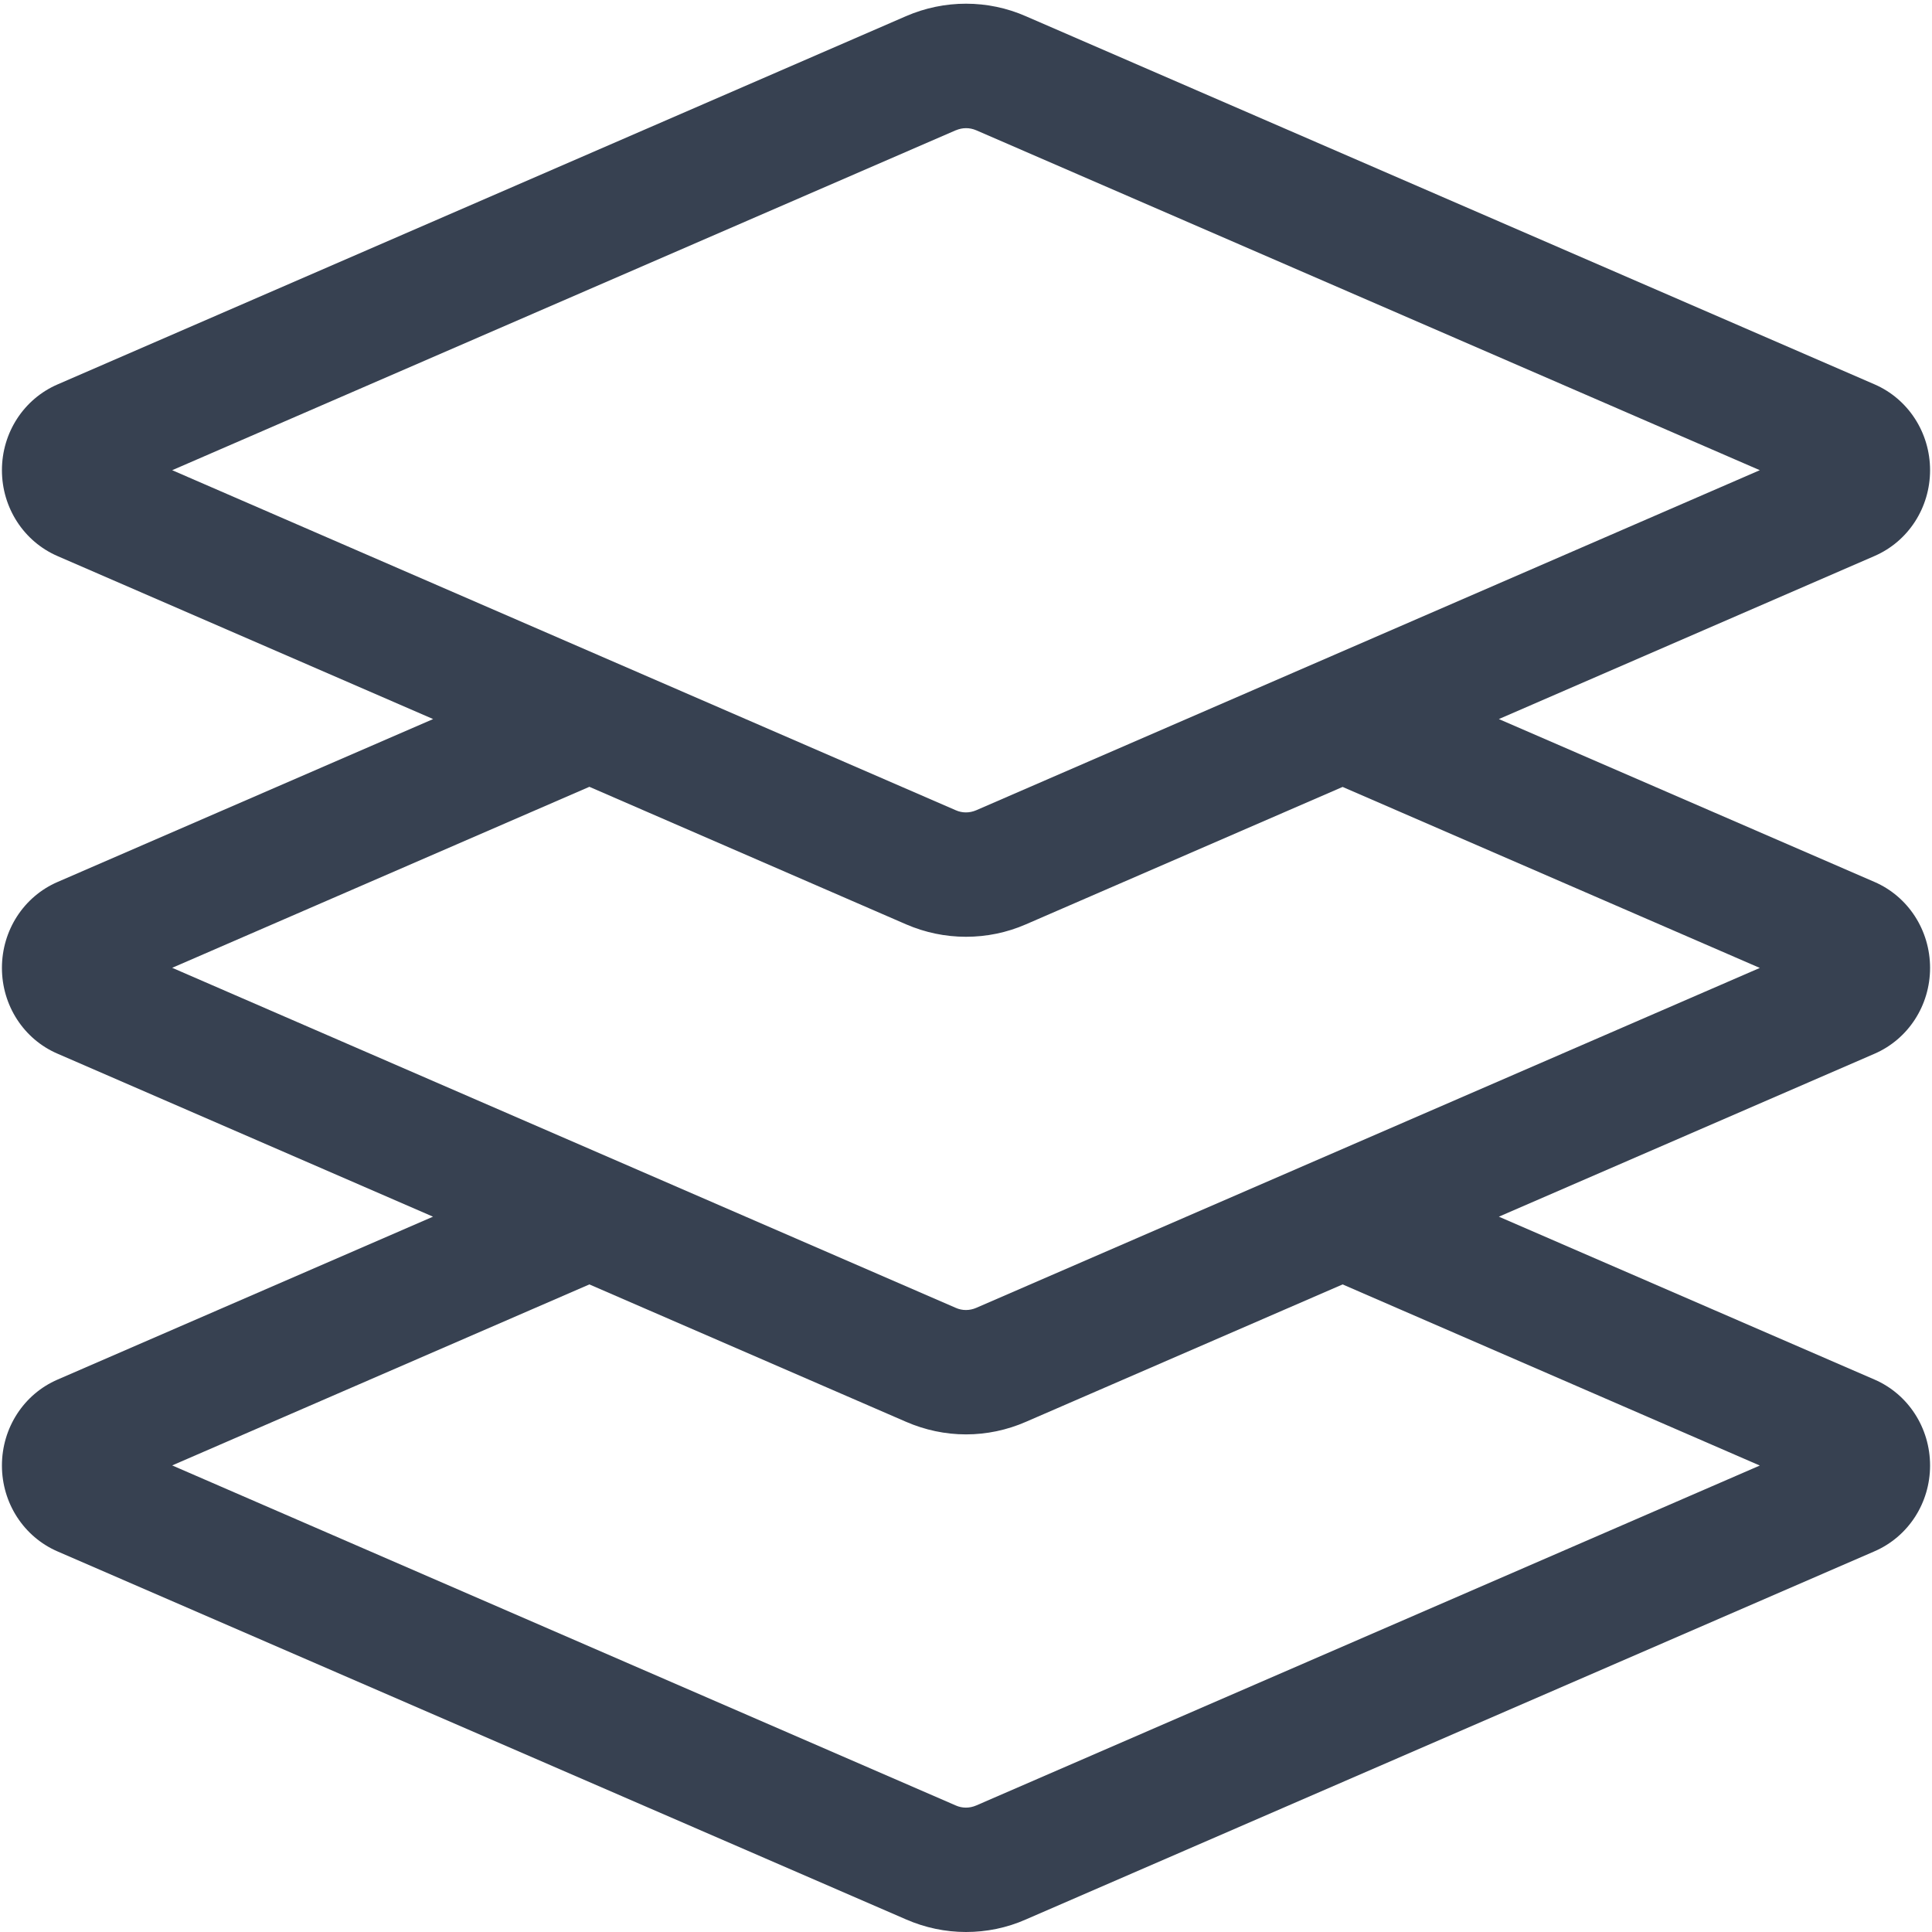 <svg width="16" height="16" viewBox="0 0 16 16" fill="none" xmlns="http://www.w3.org/2000/svg">
<g id="Workflow, Status &#38; UI/01 Light/layer-group">
<path id="Icon" fill-rule="evenodd" clip-rule="evenodd" d="M15.984 8.016C15.984 7.704 15.803 7.425 15.524 7.304L12.413 5.955L15.523 4.605C15.803 4.484 15.984 4.205 15.984 3.894C15.984 3.583 15.803 3.304 15.524 3.183L8.497 0.135C8.182 -0.004 7.82 -0.004 7.503 0.134L0.478 3.183C0.197 3.304 0.016 3.583 0.016 3.894C0.016 4.205 0.197 4.484 0.476 4.605L3.587 5.955L0.477 7.304C0.197 7.425 0.016 7.704 0.016 8.016C0.016 8.327 0.197 8.606 0.476 8.726L3.586 10.076L0.477 11.425C0.197 11.546 0.016 11.825 0.016 12.137C0.016 12.448 0.197 12.727 0.476 12.848L7.504 15.896C7.66 15.964 7.829 16 8 16C8.169 16 8.338 15.966 8.496 15.896L15.522 12.848C15.803 12.727 15.984 12.448 15.984 12.137C15.984 11.825 15.803 11.546 15.524 11.425L12.413 10.076L15.523 8.727C15.803 8.606 15.984 8.327 15.984 8.016ZM1.426 3.894L7.915 1.079L7.916 1.079C7.97 1.056 8.029 1.055 8.085 1.079L14.574 3.894L8.085 6.71C8.029 6.734 7.969 6.734 7.915 6.71L1.426 3.894ZM14.574 12.137L8.085 14.952C8.029 14.976 7.969 14.976 7.915 14.952L1.426 12.136L4.881 10.637L7.504 11.775C7.661 11.843 7.829 11.879 8 11.879C8.169 11.879 8.338 11.844 8.496 11.775L11.119 10.637L14.574 12.137ZM8.085 10.831C8.029 10.855 7.969 10.855 7.915 10.831L1.426 8.015L4.881 6.516L7.504 7.655C7.661 7.723 7.829 7.758 8 7.758C8.169 7.758 8.338 7.724 8.496 7.655L11.119 6.517L14.574 8.016L8.085 10.831Z" fill="#374151"/>
</g>
</svg>

